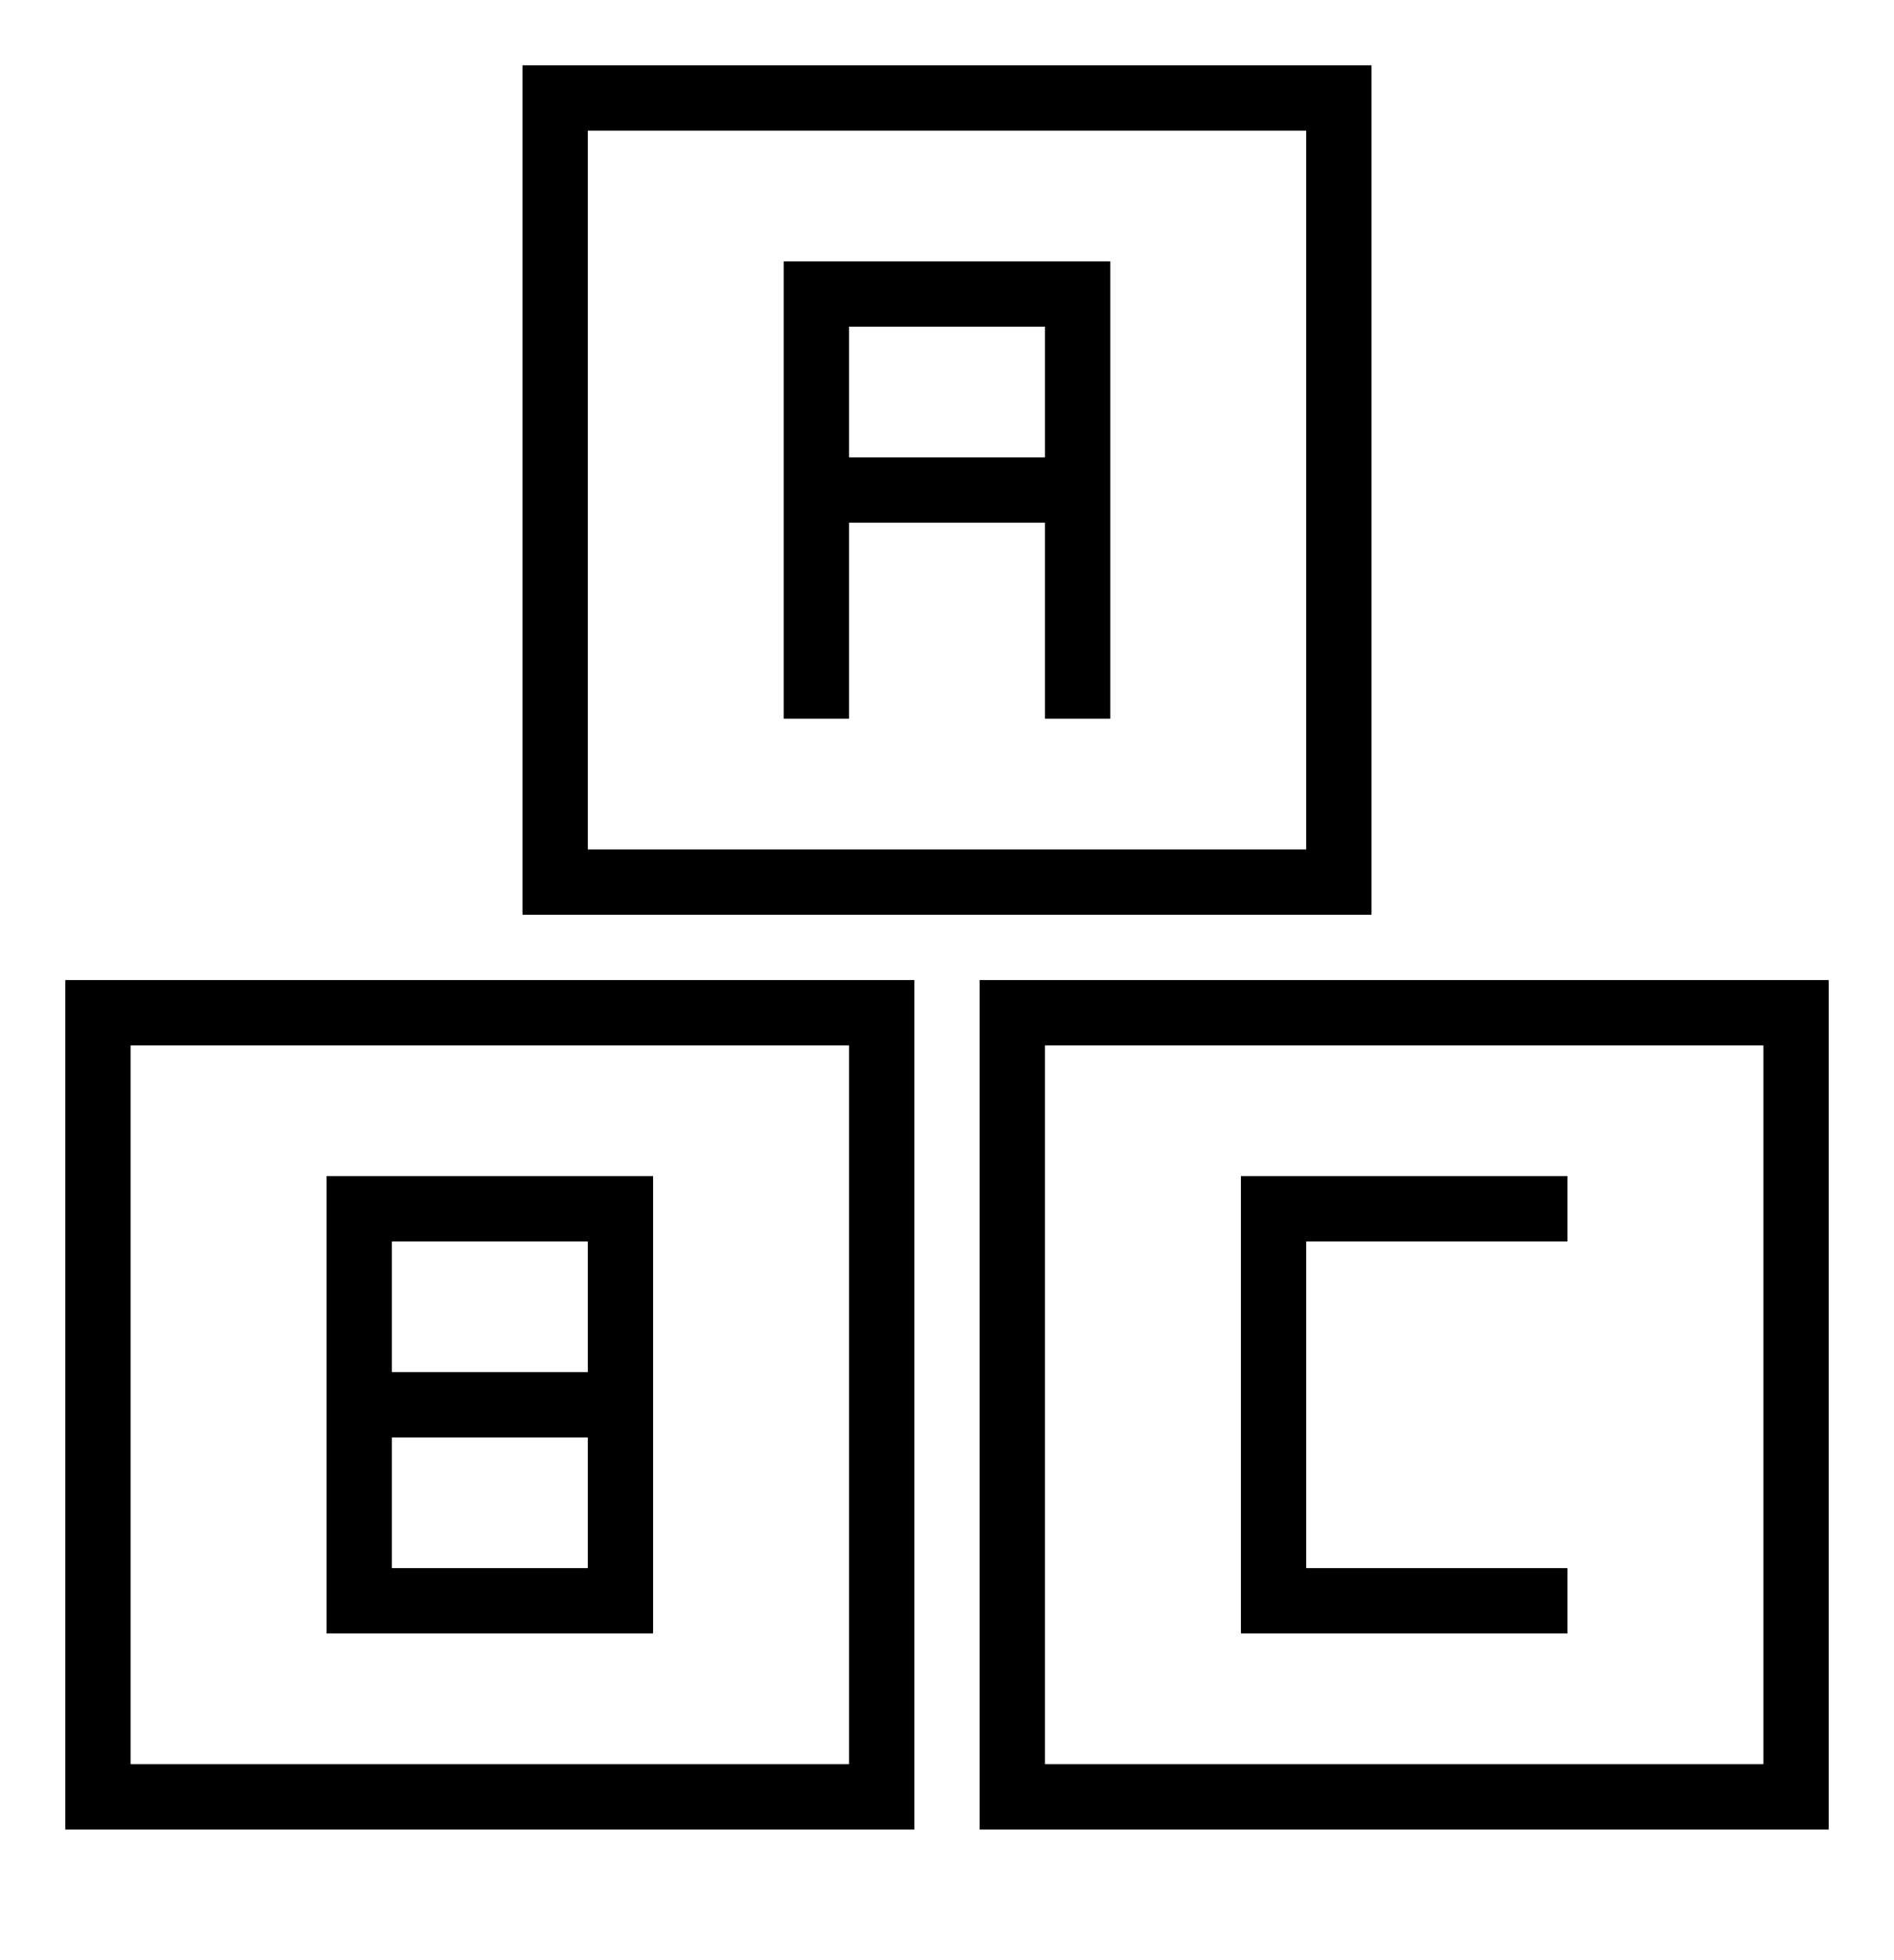 <?xml version="1.0" encoding="iso-8859-1"?>
<!DOCTYPE svg PUBLIC "-//W3C//DTD SVG 1.1//EN" "http://www.w3.org/Graphics/SVG/1.1/DTD/svg11.dtd">
<svg version="1.1" xmlns="http://www.w3.org/2000/svg" xmlns:xlink="http://www.w3.org/1999/xlink" x="0px" y="0px" width="29" height="30" viewBox="0 0 29 30" xml:space="preserve">
    <g transform="translate(-570 -200)">
        <g xmlns="http://www.w3.org/2000/svg" xmlns:xlink="http://www.w3.org/1999/xlink" id="abc-block-7">
		<path d="M578,214h13v-13h-13V214z M579,202h11v11h-11V202z"/>
		<path d="M582,211h1v-3h3v3h1v-7h-5V211z M583,205h3v2h-3V205z"/>
		<path d="M584,215h-13v13h13V215z M583,227h-11v-11h11V227z"/>
		<path d="M580,218h-5v7h5V218z M579,224h-3v-2h3V224z M579,221h-3v-2h3V221z"/>
		<path d="M585,228h13v-13h-13V228z M586,216h11v11h-11V216z"/>
		<polygon points="589,225 594,225 594,224 590,224 590,219 594,219 594,218 589,218   "/>
	</g>
	
    </g>
</svg>
